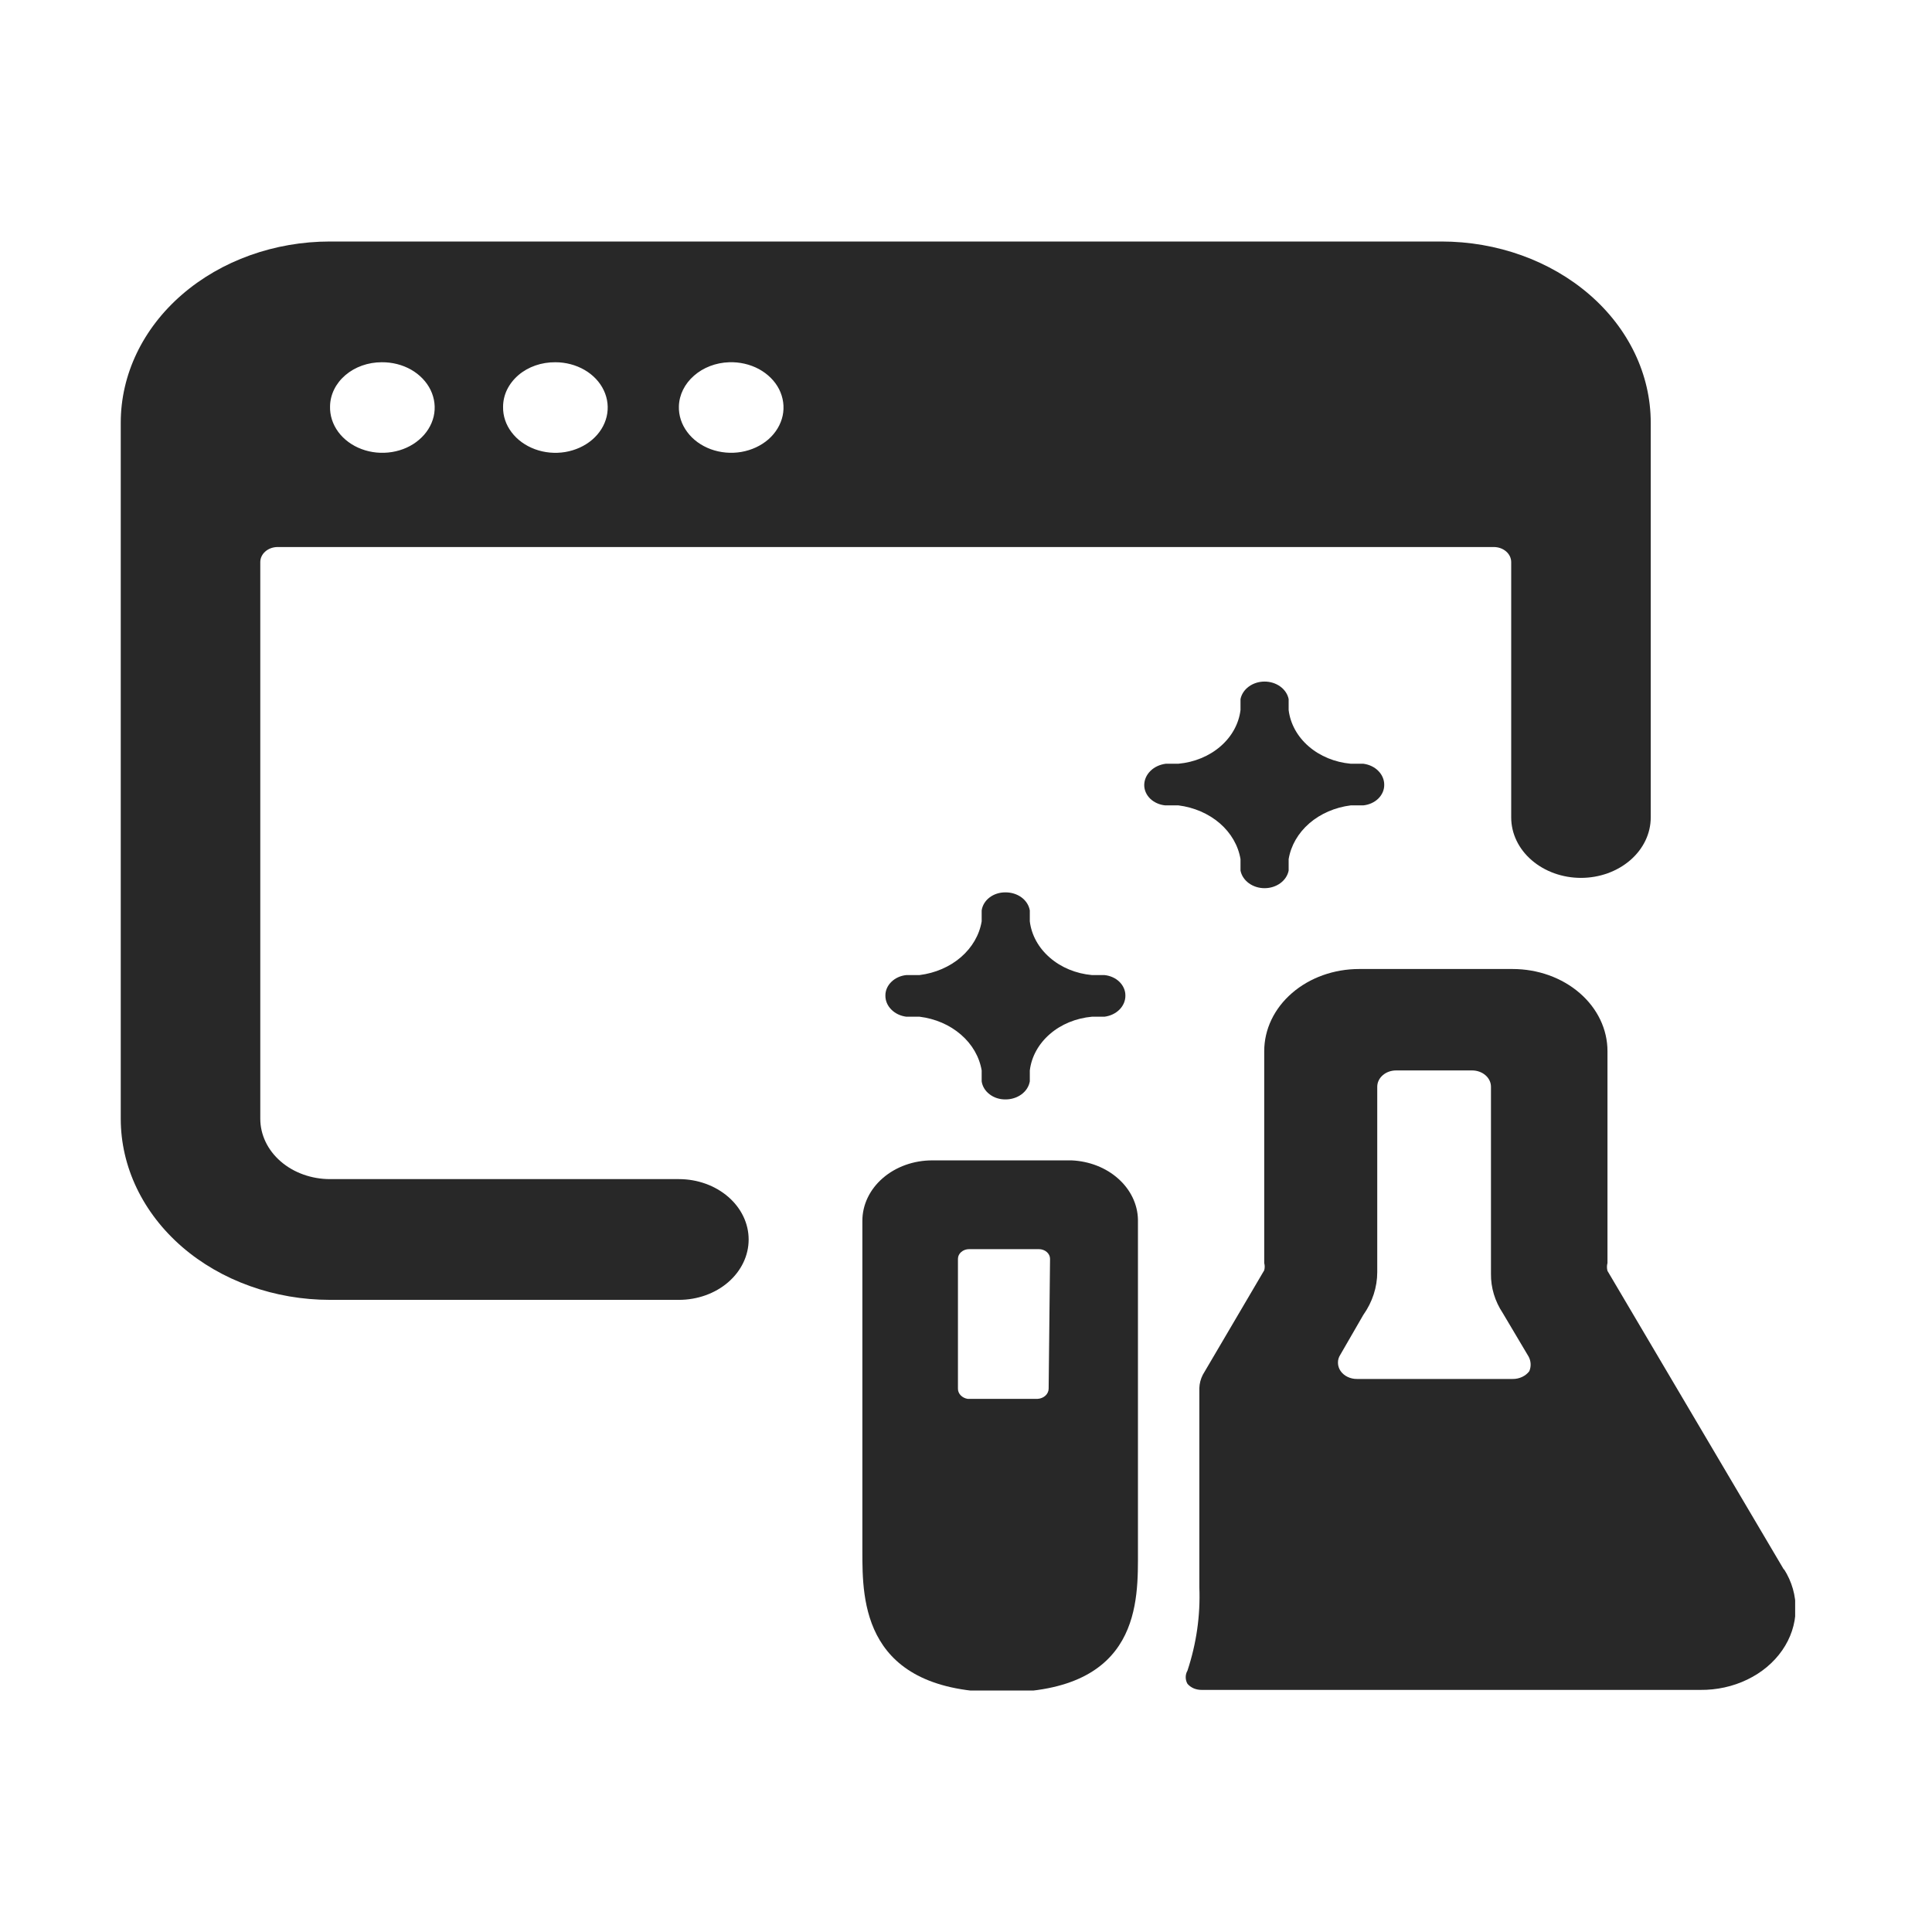 <svg width="36" height="36" viewBox="0 0 36 36" fill="none" xmlns="http://www.w3.org/2000/svg">
<g clip-path="url(#clip0_110_1676)">
<path d="M2.25 20.846C2.25 21.29 2.351 21.728 2.547 22.138C2.743 22.547 3.03 22.919 3.392 23.233C3.754 23.546 4.184 23.795 4.658 23.964C5.131 24.134 5.638 24.221 6.15 24.221H12.65C12.995 24.221 13.325 24.103 13.569 23.892C13.813 23.681 13.95 23.395 13.95 23.096C13.95 22.798 13.813 22.512 13.569 22.301C13.325 22.09 12.995 21.971 12.65 21.971H6.15C5.805 21.971 5.475 21.853 5.231 21.642C4.987 21.431 4.85 21.145 4.85 20.846V10.474C4.85 10.399 4.884 10.328 4.945 10.275C5.006 10.222 5.089 10.193 5.175 10.193H27.834C27.92 10.193 28.003 10.222 28.064 10.275C28.125 10.328 28.159 10.399 28.159 10.474V15.232C28.159 15.531 28.296 15.817 28.54 16.028C28.784 16.239 29.114 16.358 29.459 16.358C29.804 16.358 30.134 16.239 30.378 16.028C30.622 15.817 30.759 15.531 30.759 15.232V7.875C30.759 6.98 30.348 6.121 29.617 5.489C28.885 4.856 27.893 4.5 26.859 4.5H6.15C5.116 4.5 4.124 4.856 3.392 5.489C2.661 6.121 2.25 6.98 2.25 7.875L2.25 20.846ZM13.586 6.75C13.781 6.743 13.975 6.788 14.141 6.877C14.306 6.967 14.438 7.097 14.517 7.252C14.595 7.407 14.619 7.579 14.584 7.745C14.548 7.912 14.456 8.065 14.319 8.186C14.181 8.306 14.005 8.388 13.814 8.421C13.622 8.454 13.423 8.436 13.243 8.37C13.063 8.303 12.91 8.192 12.805 8.049C12.699 7.907 12.645 7.74 12.65 7.571C12.656 7.357 12.757 7.153 12.931 7.001C13.104 6.848 13.339 6.758 13.586 6.75ZM10.349 6.75C10.542 6.75 10.731 6.8 10.892 6.893C11.053 6.986 11.178 7.119 11.251 7.274C11.324 7.428 11.343 7.599 11.304 7.763C11.265 7.927 11.171 8.077 11.034 8.194C10.896 8.312 10.721 8.391 10.531 8.423C10.341 8.454 10.145 8.436 9.967 8.37C9.789 8.304 9.638 8.195 9.532 8.054C9.426 7.914 9.371 7.75 9.374 7.582C9.374 7.472 9.399 7.363 9.448 7.261C9.498 7.16 9.57 7.067 9.66 6.99C9.751 6.912 9.859 6.851 9.977 6.81C10.095 6.769 10.222 6.749 10.349 6.75ZM7.112 6.75C7.306 6.748 7.497 6.796 7.66 6.888C7.822 6.981 7.949 7.113 8.024 7.268C8.099 7.424 8.119 7.595 8.081 7.76C8.042 7.925 7.948 8.076 7.809 8.194C7.671 8.313 7.495 8.392 7.304 8.423C7.112 8.454 6.915 8.435 6.737 8.368C6.558 8.301 6.407 8.189 6.302 8.047C6.198 7.905 6.145 7.739 6.15 7.571C6.153 7.352 6.256 7.144 6.436 6.99C6.616 6.836 6.859 6.75 7.112 6.75Z" fill="#282828"/>
<path d="M20.97 18.551C20.971 18.457 20.931 18.366 20.86 18.296C20.788 18.225 20.688 18.18 20.58 18.169H20.346C20.05 18.142 19.773 18.028 19.563 17.845C19.352 17.663 19.22 17.424 19.189 17.168V16.965C19.173 16.871 19.119 16.784 19.035 16.722C18.951 16.66 18.844 16.627 18.734 16.628C18.625 16.627 18.52 16.661 18.439 16.723C18.357 16.785 18.305 16.872 18.292 16.965V17.168C18.25 17.42 18.115 17.654 17.906 17.835C17.698 18.015 17.427 18.132 17.135 18.169H16.888C16.78 18.18 16.681 18.225 16.609 18.296C16.537 18.366 16.497 18.457 16.498 18.551C16.497 18.647 16.536 18.739 16.608 18.811C16.679 18.884 16.779 18.931 16.888 18.945H17.135C17.427 18.981 17.698 19.098 17.906 19.279C18.115 19.459 18.25 19.694 18.292 19.946V20.149C18.305 20.242 18.357 20.328 18.439 20.39C18.52 20.453 18.625 20.487 18.734 20.486C18.844 20.487 18.951 20.453 19.035 20.391C19.119 20.329 19.173 20.243 19.189 20.149V19.946C19.22 19.69 19.352 19.451 19.563 19.268C19.773 19.086 20.05 18.972 20.346 18.945H20.58C20.689 18.931 20.789 18.884 20.861 18.811C20.932 18.739 20.971 18.647 20.97 18.551Z" fill="#282828"/>
<path d="M25.793 14.625C25.794 14.53 25.755 14.437 25.683 14.365C25.612 14.292 25.512 14.245 25.403 14.231H25.169C24.873 14.204 24.596 14.09 24.386 13.908C24.175 13.726 24.043 13.486 24.012 13.23V13.027C23.994 12.936 23.939 12.853 23.857 12.793C23.775 12.733 23.671 12.7 23.563 12.7C23.456 12.7 23.352 12.733 23.27 12.793C23.188 12.853 23.133 12.936 23.115 13.027V13.23C23.084 13.486 22.952 13.726 22.741 13.908C22.531 14.09 22.254 14.204 21.958 14.231H21.724C21.613 14.245 21.512 14.291 21.438 14.364C21.364 14.436 21.323 14.528 21.321 14.625C21.32 14.719 21.359 14.81 21.431 14.881C21.503 14.951 21.603 14.996 21.711 15.007H21.958C22.25 15.044 22.52 15.161 22.729 15.341C22.938 15.522 23.073 15.756 23.115 16.009V16.222C23.133 16.314 23.188 16.397 23.27 16.457C23.352 16.517 23.456 16.55 23.563 16.55C23.671 16.55 23.775 16.517 23.857 16.457C23.939 16.397 23.994 16.314 24.012 16.222V16.009C24.054 15.756 24.189 15.522 24.398 15.341C24.606 15.161 24.877 15.044 25.169 15.007H25.403C25.511 14.996 25.61 14.951 25.682 14.881C25.754 14.81 25.794 14.719 25.793 14.625Z" fill="#282828"/>
<path d="M33.242 29.25L29.953 23.681C29.94 23.633 29.94 23.583 29.953 23.535V19.586C29.953 19.18 29.767 18.791 29.435 18.504C29.104 18.217 28.654 18.056 28.185 18.056H25.325C24.856 18.056 24.406 18.217 24.075 18.504C23.743 18.791 23.557 19.18 23.557 19.586V23.535C23.569 23.579 23.569 23.625 23.557 23.67L22.413 25.616C22.373 25.694 22.351 25.778 22.348 25.864V29.576C22.369 30.101 22.294 30.624 22.127 31.129C22.105 31.167 22.094 31.209 22.094 31.252C22.094 31.295 22.105 31.338 22.127 31.376C22.159 31.413 22.2 31.442 22.247 31.462C22.295 31.481 22.347 31.49 22.4 31.489H31.682C31.989 31.492 32.291 31.426 32.559 31.296C32.827 31.167 33.051 30.979 33.209 30.751C33.367 30.524 33.453 30.264 33.459 29.999C33.464 29.733 33.39 29.471 33.242 29.239V29.25ZM28.497 25.549C28.464 25.594 28.418 25.631 28.363 25.657C28.308 25.683 28.247 25.696 28.185 25.695H25.286C25.224 25.696 25.164 25.682 25.11 25.656C25.057 25.631 25.012 25.593 24.98 25.547C24.949 25.502 24.932 25.45 24.931 25.397C24.929 25.344 24.944 25.291 24.974 25.245L25.403 24.502C25.573 24.262 25.663 23.985 25.663 23.704V20.25C25.663 20.169 25.7 20.092 25.766 20.035C25.831 19.978 25.921 19.946 26.014 19.946H27.431C27.524 19.946 27.613 19.978 27.679 20.035C27.745 20.092 27.782 20.169 27.782 20.25V23.737C27.779 23.994 27.855 24.246 28.003 24.469L28.484 25.279C28.529 25.364 28.533 25.461 28.497 25.549Z" fill="#282828"/>
<path d="M19.969 21.622H17.369C17.024 21.622 16.693 21.741 16.45 21.952C16.206 22.163 16.069 22.449 16.069 22.747V28.912C16.069 29.824 16.069 31.534 18.669 31.534C21.269 31.534 21.204 29.824 21.204 28.901V22.725C21.198 22.44 21.067 22.168 20.837 21.963C20.608 21.758 20.298 21.637 19.969 21.622ZM19.54 25.875C19.54 25.924 19.518 25.971 19.48 26.006C19.441 26.042 19.388 26.063 19.332 26.066H18.032C17.98 26.058 17.934 26.034 17.9 25.999C17.867 25.964 17.849 25.92 17.85 25.875V23.456C17.85 23.408 17.872 23.363 17.911 23.329C17.95 23.295 18.003 23.276 18.058 23.276H19.358C19.413 23.276 19.466 23.295 19.505 23.329C19.544 23.363 19.566 23.408 19.566 23.456L19.54 25.875Z" fill="#282828"/>
</g>
<defs>
<clipPath id="clip0_110_1676">
<rect width="31.2" height="27" fill="white" transform="translate(2.25 4.5)"/>
</clipPath>
</defs>
</svg>
